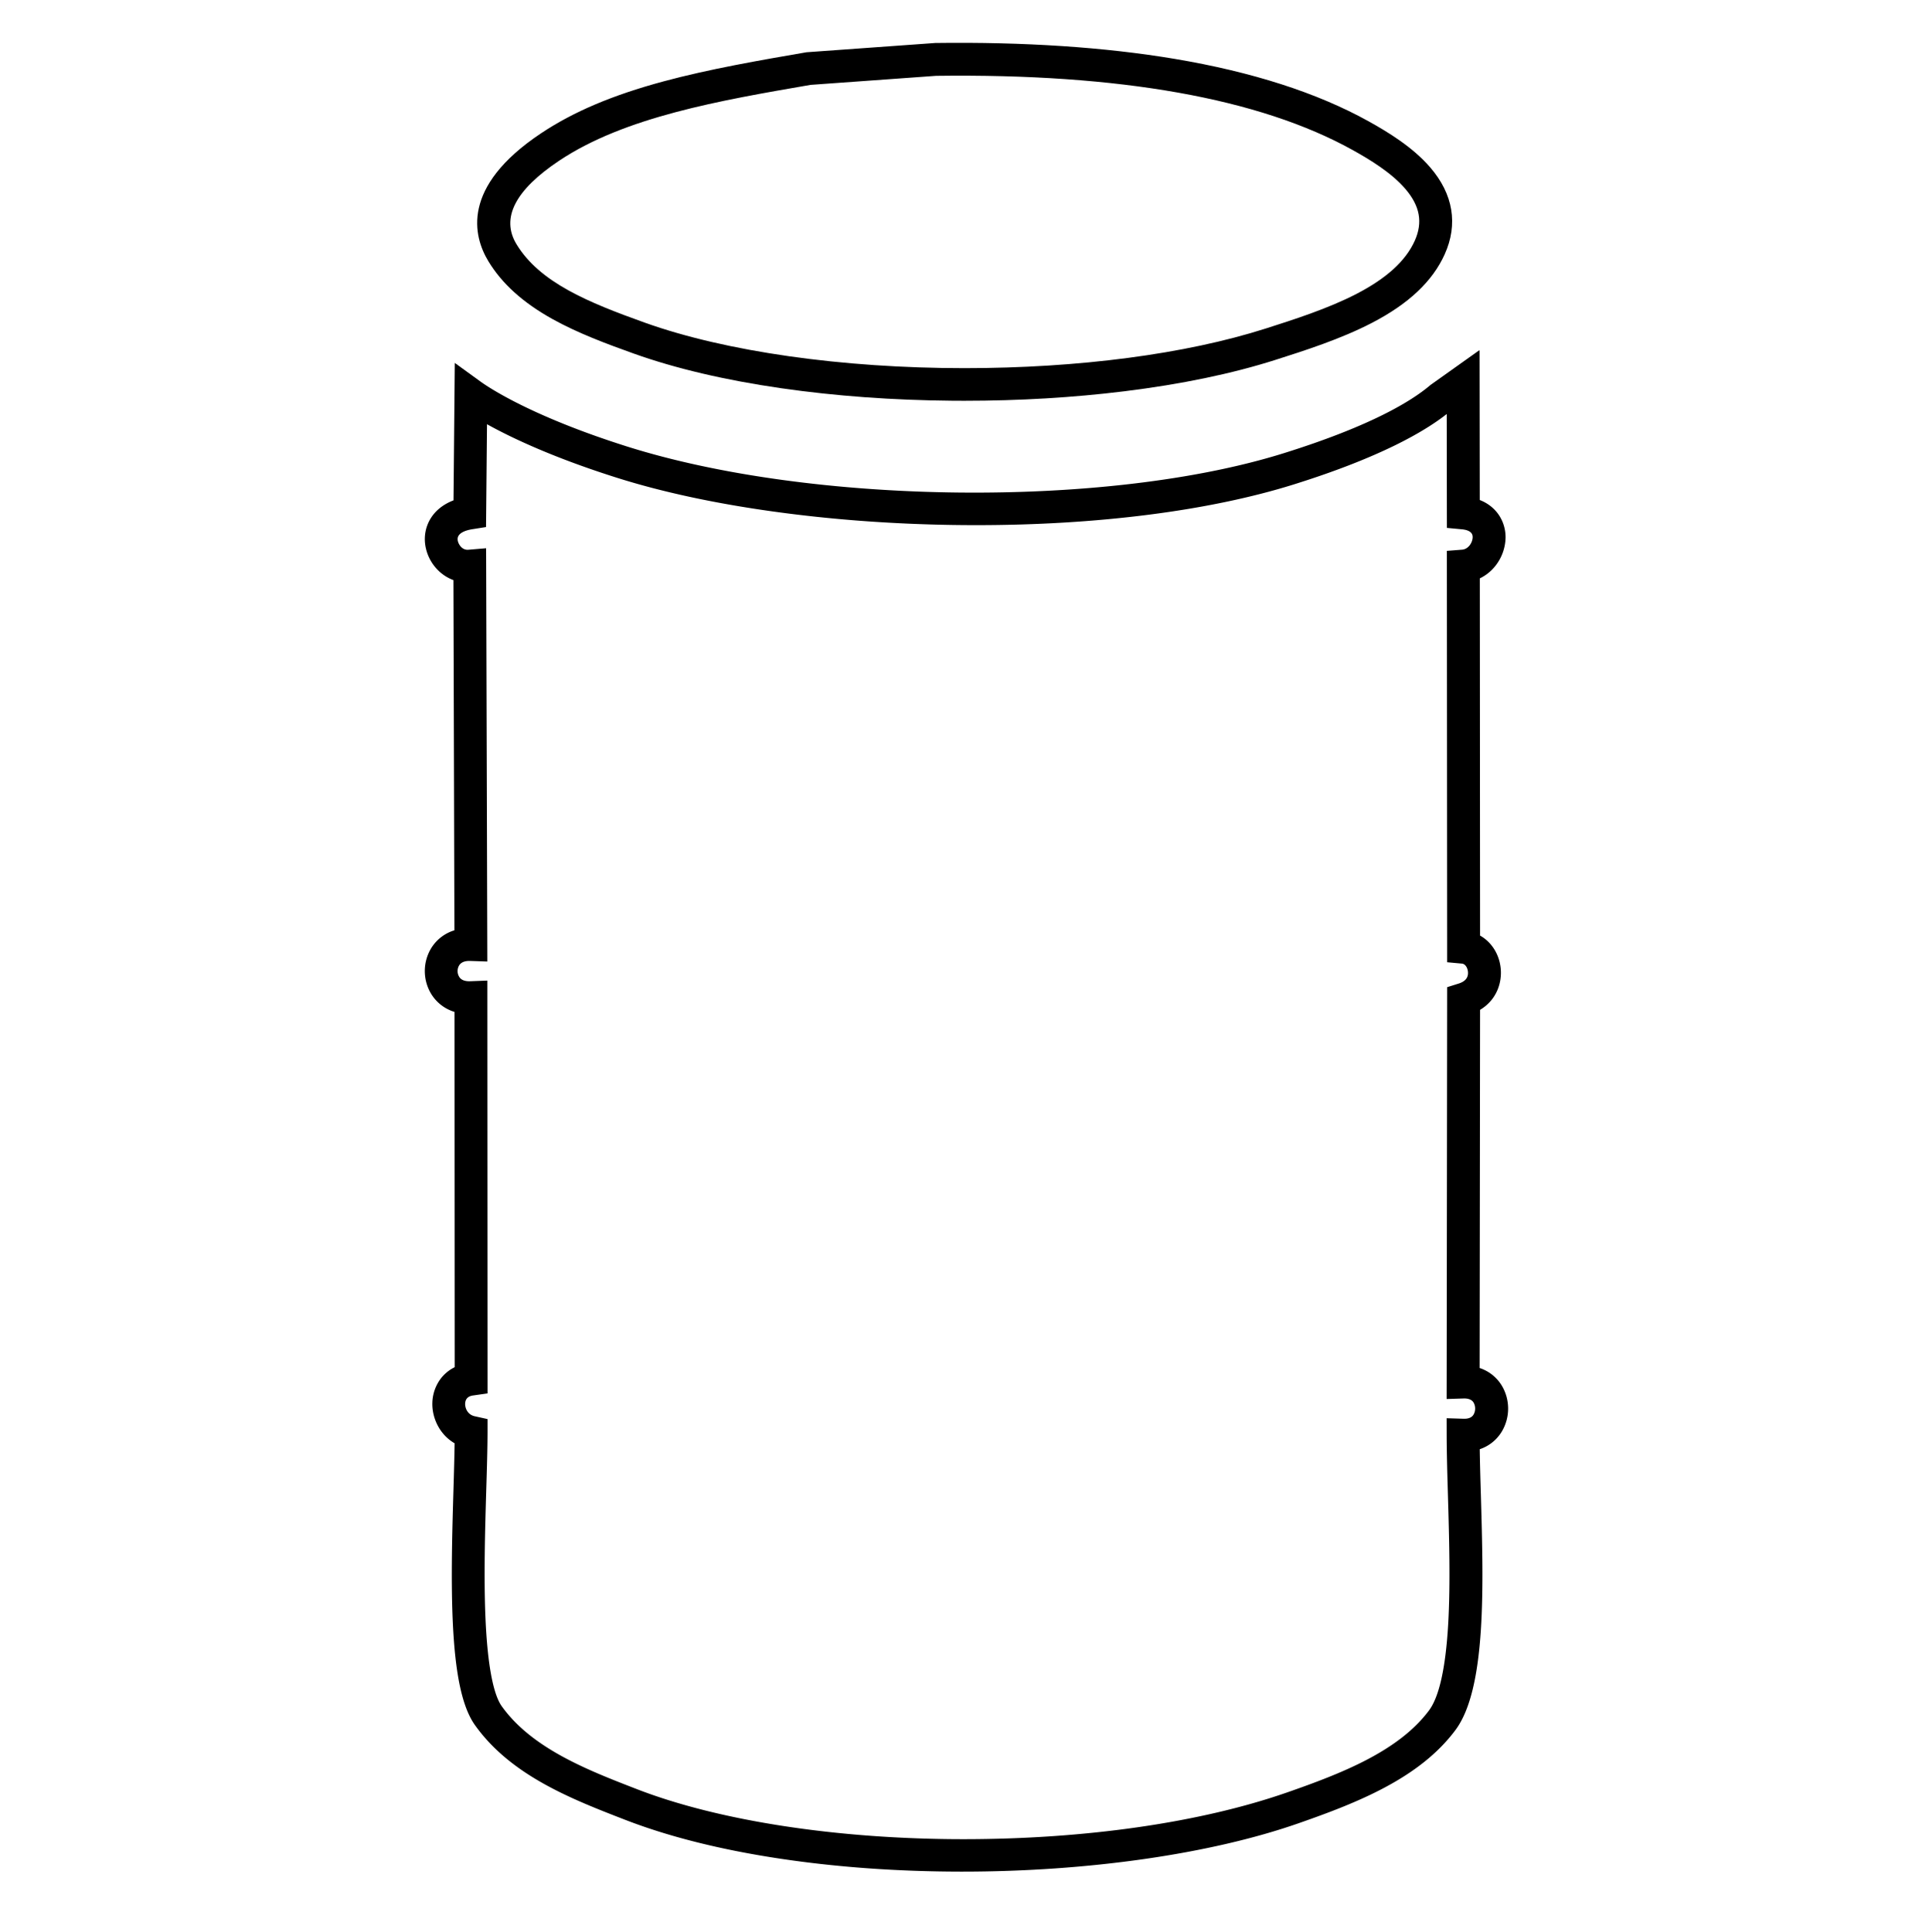 <svg xmlns="http://www.w3.org/2000/svg" viewBox="0 0 2994.91 3000">
  <title>114Icon_neon 1</title>
  <g>
    <g>
      <path d="M1497.37,597.28q-9.36,0-18.74-.08c-91.15-.78-179.16-7.19-261.58-19.07-85.87-12.37-161.45-30.1-224.63-52.7-41.34-14.79-84.84-31-122.42-51.86-42-23.35-71.57-49.85-90.43-81C747,338.74,772.77,281.71,854,227.63c48-31.91,105.88-56.4,182.32-77.08,70.15-19,149.15-32.59,218.85-44.61l197.1-14.22c136.53-1.82,260,6.36,367.14,24.31,117.57,19.71,216.27,51.4,293.34,94.2,28.43,15.8,64.2,37.54,88.55,65.73,29.57,34.23,35.9,70.79,18.81,108.64-16.59,36.77-50,67.75-102,94.72-46.34,24-101.28,41.51-145.42,55.59-65.94,21-143.5,37.12-230.53,47.85C1663.91,592.41,1581.64,597.28,1497.37,597.28Zm-45-504.56-197,14.21c-144.71,24.95-294.39,50.76-400.73,121.53C798.29,265.93,739.72,324.72,780.43,392c40.33,66.68,120,99.44,212.32,132.46,133.89,47.89,319.22,72.08,504.7,72.08,171.75,0,343.62-20.74,475-62.61,44.1-14.07,99-31.57,145.26-55.53,51.85-26.86,85.08-57.69,101.58-94.24,16.91-37.47,10.63-73.66-18.66-107.57-24.24-28.08-59.91-49.76-88.28-65.51-148.41-82.42-370.45-122.25-660-118.39Z"/>
      <path d="M1497.37,622.28c-6.26,0-12.64,0-19-.08-92.27-.79-181.4-7.29-264.93-19.32C1126,590.27,1048.75,572.13,984,549c-42.31-15.14-86.91-31.74-126.15-53.55-45.9-25.52-78.5-54.93-99.67-89.93-23.21-38.37-43.42-115.21,82-198.68,50.26-33.44,110.52-59,189.65-80.39,71.27-19.28,150.88-33,221.12-45.12l1.22-.21L1452,66.72c138-1.84,263,6.46,371.61,24.66,120.38,20.18,221.77,52.81,301.33,97,30.25,16.79,68.42,40.07,95.34,71.24,36,41.65,43.82,88.43,22.68,135.27-19,42.09-56.07,77-113.33,106.62-48.22,25-104.27,42.85-149.31,57.22-67.42,21.49-146.51,37.93-235.07,48.84C1666,617.33,1582.63,622.28,1497.37,622.28Zm-239-490.5c-141.81,24.45-288.26,49.85-389.91,117.49-68.68,45.7-91.09,89.38-66.63,129.83C837.9,438.74,913.45,469.57,1001.17,501c125.48,44.88,306.37,70.62,496.28,70.62,177.13,0,343.11-21.81,467.35-61.43,43.21-13.78,97-30.93,141.36-53.91,46.66-24.17,76.2-51.1,90.29-82.32,12.91-28.61,8.21-54.33-14.79-81-21.67-25.1-54.94-45.25-81.5-60-144.42-80.2-362-119-646.76-115.25Z"/>
    </g>
    <g>
      <path d="M1494.07,2881h-3c-96.11-.14-188.64-6.76-275-19.66-90.62-13.54-170.18-33.43-236.47-59.12-79.91-30.95-170.49-66-221.84-138.2-16.66-23.4-26.43-71.55-29.87-147.18-3-65.12-.79-139.08,1.12-204.34,1-32.51,1.85-63.23,1.94-88.27-23.73-5.44-35.43-27.11-34.73-45.8.59-15.72,10-33.76,34.73-37.49l-.31-591.42c-17.9.55-32.16-6.52-40.13-19.91a43.29,43.29,0,0,1-.1-43.62c7.92-13.38,22.2-20.45,40.23-20l-1.71-586.54c-1,.07-2,.11-2.95.11-22.64,0-38.81-19.08-41.1-37.91-2.23-18.25,8.19-39.78,44-45.63l1.72-183.87.78.57c12.28,8.91,81.24,55.77,233.73,104.06,293,92.79,757.41,97.62,1035.28,10.76,139.72-43.68,205.89-84.42,236.8-110.91,33.47-28.68,33.92-47.25,33.92-47.44h1l.3,226.76c29.7,3,40.17,21.78,40,38.46-.16,20-15.5,42.73-40,44.91l.43,591c16.92,1.81,30.11,16.35,32.14,35.54,1.77,16.72-5.76,37.53-32.14,45.95l-.73,593.55c17-.43,30.68,6.48,38.35,19.44a44.85,44.85,0,0,1-.06,44.48c-7.71,13-21.29,20-38.29,19.57,0,27.54,1,59.34,2,93,3.79,129.9,8.5,291.57-34.49,349.3-51.35,69-143.1,105.2-232.67,136.41C1873,2854.27,1686.21,2881,1494.07,2881ZM731.63,1548.47v.52l.31,592.81-.43.06c-24.41,3.49-33.72,21.19-34.3,36.6-.69,18.38,10.88,39.7,34.33,44.88l.4.08v.41c-.08,25.12-1,56-1.94,88.69-3.69,126-8.75,298.49,28.56,350.91,51.18,71.91,141.61,106.94,221.39,137.85,136.29,52.8,325.25,79.35,516,79.35,183.62,0,368.89-24.58,510.66-74,89.43-31.15,181-67.32,232.2-136.05,42.78-57.46,38.07-218.93,34.29-348.68-1-33.88-1.93-65.88-2-93.55v-.52l.52,0c16.86.55,30.32-6.22,37.91-19.06a43.82,43.82,0,0,0,.06-43.46c-7.55-12.76-21-19.5-38-18.94l-.52,0v-.52l.73-594.79.35-.11c26.09-8.17,33.53-28.61,31.79-45-2-18.88-15-33.14-31.69-34.69l-.45,0v-.46l-.43-592.39.46,0c24.25-1.89,39.42-24.29,39.58-44,.12-16.32-10.21-34.75-39.59-37.5l-.45,0v-.46l-.29-222c-2.24,7.47-9.5,22.52-33.07,42.77-31,26.59-97.25,67.48-237.36,111.28-136.64,42.71-321.64,64.57-520.89,61.55-94.68-1.44-187.39-8.37-275.57-20.61-90-12.5-170.58-29.89-239.42-51.7-149.66-47.39-219-93.44-233.23-103.63L729.91,796.9l-.42.06c-35.49,5.64-45.81,26.73-43.63,44.59,2.35,19.32,19.67,38.92,43.51,36.88l.54,0v.54L731.63,1467l-.52,0c-17.89-.62-32.05,6.29-39.85,19.47a42.26,42.26,0,0,0,.1,42.6c7.85,13.18,21.95,20.07,39.75,19.4Z"/>
      <path d="M2296.12,544.22h1l.3,232.11c27.73,10.85,40.25,35.29,40.07,58.3A73,73,0,0,1,2321,879.4a68.85,68.85,0,0,1-23.5,18.59l.4,554.65c17.41,9.78,29.66,28.34,32,50.63,2.24,21.22-5.39,48.68-32,64.64l-.68,556.15a63.14,63.14,0,0,1,34.83,28.05,69.57,69.57,0,0,1-.05,69.95,63.35,63.35,0,0,1-34.62,28.06c.32,21.93,1,46,1.76,71,4.1,140.74,8.76,300.25-39.43,365-55.58,74.65-151.26,112.6-244.49,145.09-136.39,47.52-326.33,74.78-521.11,74.78h-3c-97.33-.14-191.08-6.85-278.66-19.94-92.45-13.81-173.8-34.18-241.81-60.52-83.19-32.23-177.48-68.76-233.18-147-19.8-27.82-30.76-78.84-34.47-160.54-3-66.07-.83-140.52,1.1-206.21.74-25.36,1.45-49.62,1.77-70.84-23.81-13.84-35.43-40.19-34.55-63.44A65,65,0,0,1,685,2139.62a61.23,61.23,0,0,1,21-16.85l-.29-551.63A64.28,64.28,0,0,1,669,1542.4a68.6,68.6,0,0,1-.13-69.16,64.17,64.17,0,0,1,36.67-28.81L704,900.68a66,66,0,0,1-23.83-15.28,69.66,69.66,0,0,1-20.1-40.71c-3.16-25.93,9.69-54.68,44.05-67.82l2-213.35,40,29C757.83,601,823.88,645.84,972.7,693c288.84,91.48,746.54,96.29,1020.27,10.72,135.66-42.4,198.86-81.06,228-106ZM2221,597.67m0,0M756.63,1522.49V1549l.32,614.48-21.9,3.14c-3.41.48-12.45,1.78-12.86,12.79-.24,6.48,3.48,17,14.75,19.52l20,4.43,0,20.54c-.08,25.49-1,56.52-2,89.37-1.88,64.07-4,136.68-1.11,201.18,3.94,87.6,15.79,121.49,25,134.49,46.83,65.81,133.55,99.4,210.06,129,127.37,49.35,312.16,77.66,507,77.66,189.68,0,368.12-25.78,502.44-72.58,85.76-29.88,173.41-64.33,220.37-127.39,15.79-21.2,25.78-66.2,29.7-133.74,3.63-62.68,1.52-135.24-.35-199.26-1-34-1.94-66.21-2-94.26l-.05-26.34,26.35.82c11.37.38,14.57-5,15.61-6.8a18.9,18.9,0,0,0,.06-18c-1-1.74-4.18-7-15.63-6.68l-26.39.82.05-26.36.75-613.11,17.85-5.6c10.52-3.29,15.36-9.52,14.41-18.52-.72-6.77-4.56-12-9.14-12.43l-23.14-2.14v-23.25l-.45-615.52,23.54-1.83c10.54-.82,16.46-11.89,16.52-19.23,0-2.68.08-10.83-16.92-12.42l-23.07-2.17-.05-23.16-.2-153.61c-35.6,28-104.88,67.87-238.06,109.5-130.66,40.84-304.25,63-492.1,63q-18.24,0-36.63-.27c-95.69-1.46-189.44-8.47-278.62-20.85-91.42-12.69-173.36-30.39-243.54-52.62-98.49-31.19-163.08-61.81-201.1-82.93l-1.49,159.62-21.31,3.38c-9.07,1.44-24.1,5.55-22.72,16.86.69,5.67,6.29,15.89,16.56,15l27.57-2.35.1,27.67,1.79,614.07-26.44-.9c-8.61-.3-14.47,2.12-17.48,7.21a17.16,17.16,0,0,0,.06,17.08c1.13,1.9,4.59,7.69,17.33,7.21ZM2246.35,566.41Z"/>
    </g>
  </g>
</svg>
